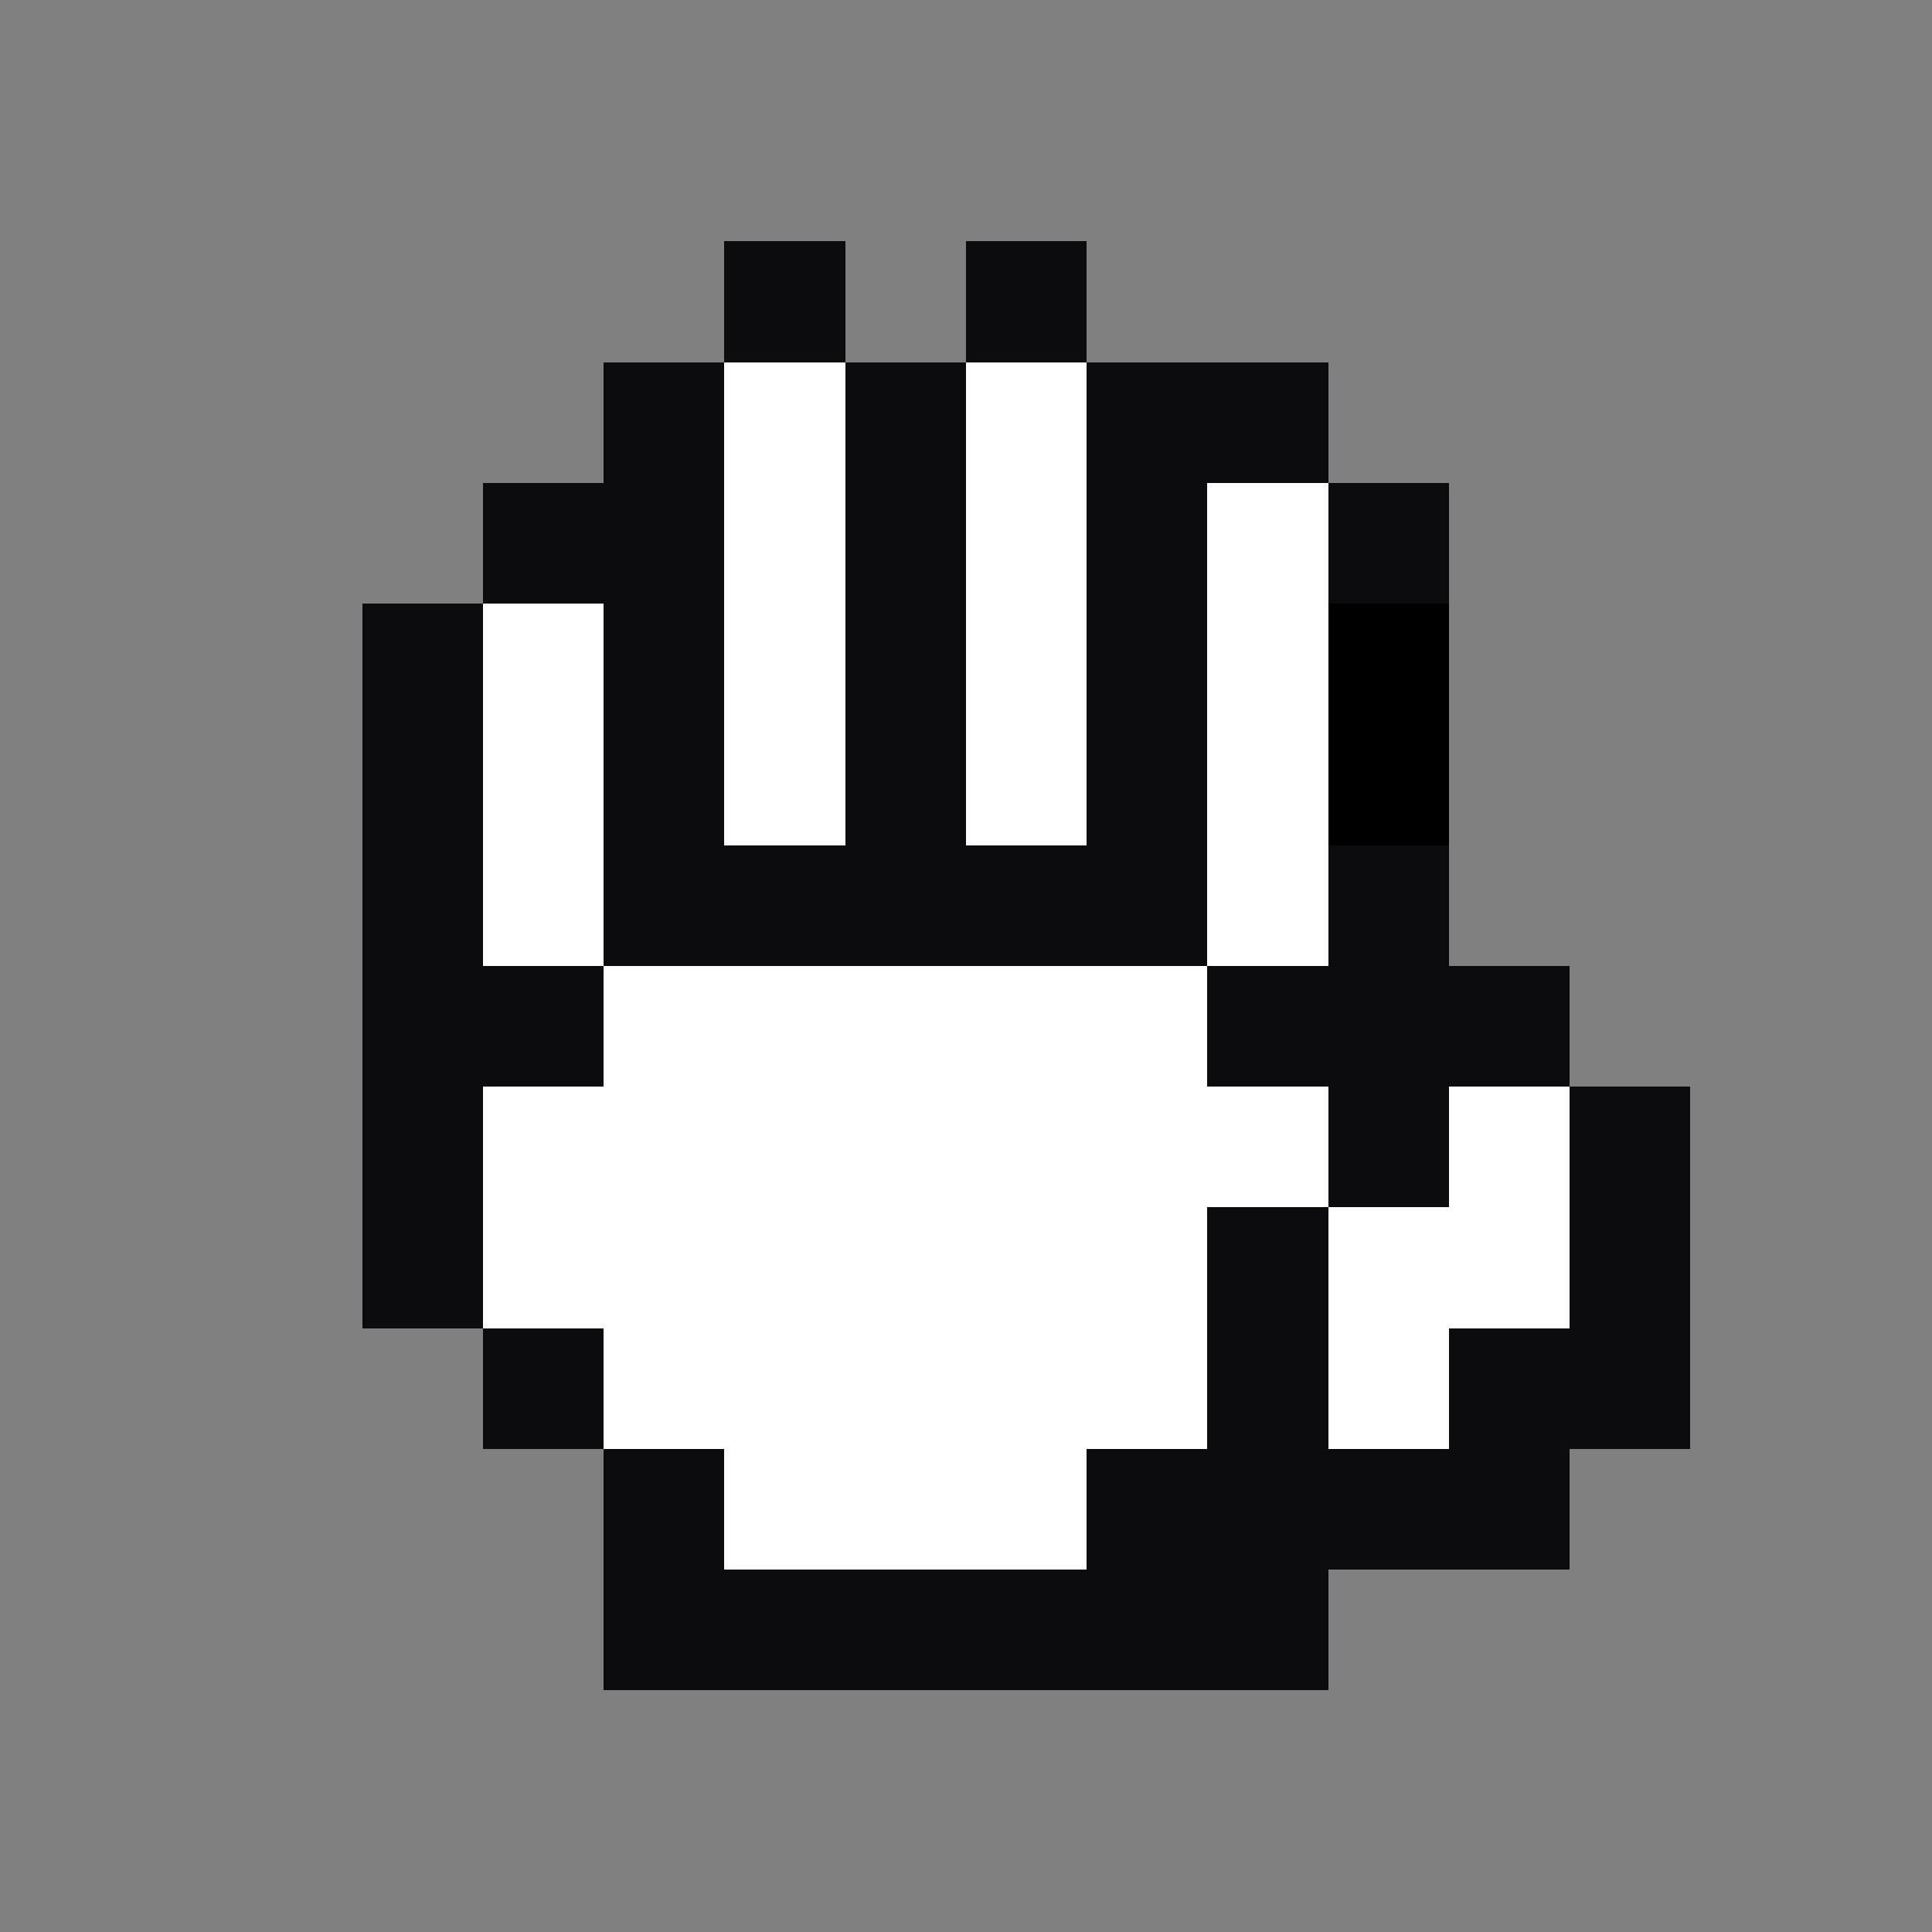<?xml version="1.0" encoding="UTF-8" standalone="no"?><svg xmlns="http://www.w3.org/2000/svg" id="grab" width="16" height="16" viewBox="0 0 16 16" preserveAspectRatio="xMidYMid meet" rendering="crispEdges"><rect x="0" y="0" width="16" height="16" fill="#808080" stroke="none"/><rect id="7-3" x="6" y="2" width="1" height="1" shape-rendering="crispEdges" style="fill:#0c0c0f;opacity:255;"></rect><rect id="9-3" x="8" y="2" width="1" height="1" shape-rendering="crispEdges" style="fill:#0c0c0f;opacity:255;"></rect><rect id="6-4" x="5" y="3" width="1" height="1" shape-rendering="crispEdges" style="fill:#0c0c0f;opacity:255;"></rect><rect id="7-4" x="6" y="3" width="1" height="1" shape-rendering="crispEdges" style="fill:#ffffff;opacity:255;"></rect><rect id="8-4" x="7" y="3" width="1" height="1" shape-rendering="crispEdges" style="fill:#0c0c0f;opacity:255;"></rect><rect id="9-4" x="8" y="3" width="1" height="1" shape-rendering="crispEdges" style="fill:#ffffff;opacity:255;"></rect><rect id="10-4" x="9" y="3" width="1" height="1" shape-rendering="crispEdges" style="fill:#0c0c0f;opacity:255;"></rect><rect id="11-4" x="10" y="3" width="1" height="1" shape-rendering="crispEdges" style="fill:#0c0c0f;opacity:255;"></rect><rect id="5-5" x="4" y="4" width="1" height="1" shape-rendering="crispEdges" style="fill:#0c0c0f;opacity:255;"></rect><rect id="6-5" x="5" y="4" width="1" height="1" shape-rendering="crispEdges" style="fill:#0c0c0f;opacity:255;"></rect><rect id="7-5" x="6" y="4" width="1" height="1" shape-rendering="crispEdges" style="fill:#ffffff;opacity:255;"></rect><rect id="8-5" x="7" y="4" width="1" height="1" shape-rendering="crispEdges" style="fill:#0c0c0f;opacity:255;"></rect><rect id="9-5" x="8" y="4" width="1" height="1" shape-rendering="crispEdges" style="fill:#ffffff;opacity:255;"></rect><rect id="10-5" x="9" y="4" width="1" height="1" shape-rendering="crispEdges" style="fill:#0c0c0f;opacity:255;"></rect><rect id="11-5" x="10" y="4" width="1" height="1" shape-rendering="crispEdges" style="fill:#ffffff;opacity:255;"></rect><rect id="12-5" x="11" y="4" width="1" height="1" shape-rendering="crispEdges" style="fill:#0c0c0f;opacity:255;"></rect><rect id="4-6" x="3" y="5" width="1" height="1" shape-rendering="crispEdges" style="fill:#0c0c0f;opacity:255;"></rect><rect id="5-6" x="4" y="5" width="1" height="1" shape-rendering="crispEdges" style="fill:#ffffff;opacity:255;"></rect><rect id="6-6" x="5" y="5" width="1" height="1" shape-rendering="crispEdges" style="fill:#0c0c0f;opacity:255;"></rect><rect id="7-6" x="6" y="5" width="1" height="1" shape-rendering="crispEdges" style="fill:#ffffff;opacity:255;"></rect><rect id="8-6" x="7" y="5" width="1" height="1" shape-rendering="crispEdges" style="fill:#0c0c0f;opacity:255;"></rect><rect id="9-6" x="8" y="5" width="1" height="1" shape-rendering="crispEdges" style="fill:#ffffff;opacity:255;"></rect><rect id="10-6" x="9" y="5" width="1" height="1" shape-rendering="crispEdges" style="fill:#0c0c0f;opacity:255;"></rect><rect id="11-6" x="10" y="5" width="1" height="1" shape-rendering="crispEdges" style="fill:#ffffff;opacity:255;"></rect><rect id="12-6" x="11" y="5" width="1" height="1" shape-rendering="crispEdges" style="fill:#000000;opacity:255;"></rect><rect id="4-7" x="3" y="6" width="1" height="1" shape-rendering="crispEdges" style="fill:#0c0c0f;opacity:255;"></rect><rect id="5-7" x="4" y="6" width="1" height="1" shape-rendering="crispEdges" style="fill:#ffffff;opacity:255;"></rect><rect id="6-7" x="5" y="6" width="1" height="1" shape-rendering="crispEdges" style="fill:#0c0c0f;opacity:255;"></rect><rect id="7-7" x="6" y="6" width="1" height="1" shape-rendering="crispEdges" style="fill:#ffffff;opacity:255;"></rect><rect id="8-7" x="7" y="6" width="1" height="1" shape-rendering="crispEdges" style="fill:#0c0c0f;opacity:255;"></rect><rect id="9-7" x="8" y="6" width="1" height="1" shape-rendering="crispEdges" style="fill:#ffffff;opacity:255;"></rect><rect id="10-7" x="9" y="6" width="1" height="1" shape-rendering="crispEdges" style="fill:#0c0c0f;opacity:255;"></rect><rect id="11-7" x="10" y="6" width="1" height="1" shape-rendering="crispEdges" style="fill:#ffffff;opacity:255;"></rect><rect id="12-7" x="11" y="6" width="1" height="1" shape-rendering="crispEdges" style="fill:#000000;opacity:255;"></rect><rect id="4-8" x="3" y="7" width="1" height="1" shape-rendering="crispEdges" style="fill:#0c0c0f;opacity:255;"></rect><rect id="5-8" x="4" y="7" width="1" height="1" shape-rendering="crispEdges" style="fill:#ffffff;opacity:255;"></rect><rect id="6-8" x="5" y="7" width="1" height="1" shape-rendering="crispEdges" style="fill:#0c0c0f;opacity:255;"></rect><rect id="7-8" x="6" y="7" width="1" height="1" shape-rendering="crispEdges" style="fill:#0c0c0f;opacity:255;"></rect><rect id="8-8" x="7" y="7" width="1" height="1" shape-rendering="crispEdges" style="fill:#0c0c0f;opacity:255;"></rect><rect id="9-8" x="8" y="7" width="1" height="1" shape-rendering="crispEdges" style="fill:#0c0c0f;opacity:255;"></rect><rect id="10-8" x="9" y="7" width="1" height="1" shape-rendering="crispEdges" style="fill:#0c0c0f;opacity:255;"></rect><rect id="11-8" x="10" y="7" width="1" height="1" shape-rendering="crispEdges" style="fill:#ffffff;opacity:255;"></rect><rect id="12-8" x="11" y="7" width="1" height="1" shape-rendering="crispEdges" style="fill:#0c0c0f;opacity:255;"></rect><rect id="4-9" x="3" y="8" width="1" height="1" shape-rendering="crispEdges" style="fill:#0c0c0f;opacity:255;"></rect><rect id="5-9" x="4" y="8" width="1" height="1" shape-rendering="crispEdges" style="fill:#0c0c0f;opacity:255;"></rect><rect id="6-9" x="5" y="8" width="1" height="1" shape-rendering="crispEdges" style="fill:#ffffff;opacity:255;"></rect><rect id="7-9" x="6" y="8" width="1" height="1" shape-rendering="crispEdges" style="fill:#ffffff;opacity:255;"></rect><rect id="8-9" x="7" y="8" width="1" height="1" shape-rendering="crispEdges" style="fill:#ffffff;opacity:255;"></rect><rect id="9-9" x="8" y="8" width="1" height="1" shape-rendering="crispEdges" style="fill:#ffffff;opacity:255;"></rect><rect id="10-9" x="9" y="8" width="1" height="1" shape-rendering="crispEdges" style="fill:#ffffff;opacity:255;"></rect><rect id="11-9" x="10" y="8" width="1" height="1" shape-rendering="crispEdges" style="fill:#0c0c0f;opacity:255;"></rect><rect id="12-9" x="11" y="8" width="1" height="1" shape-rendering="crispEdges" style="fill:#0c0c0f;opacity:255;"></rect><rect id="13-9" x="12" y="8" width="1" height="1" shape-rendering="crispEdges" style="fill:#0c0c0f;opacity:255;"></rect><rect id="4-10" x="3" y="9" width="1" height="1" shape-rendering="crispEdges" style="fill:#0c0c0f;opacity:255;"></rect><rect id="5-10" x="4" y="9" width="1" height="1" shape-rendering="crispEdges" style="fill:#ffffff;opacity:255;"></rect><rect id="6-10" x="5" y="9" width="1" height="1" shape-rendering="crispEdges" style="fill:#ffffff;opacity:255;"></rect><rect id="7-10" x="6" y="9" width="1" height="1" shape-rendering="crispEdges" style="fill:#ffffff;opacity:255;"></rect><rect id="8-10" x="7" y="9" width="1" height="1" shape-rendering="crispEdges" style="fill:#ffffff;opacity:255;"></rect><rect id="9-10" x="8" y="9" width="1" height="1" shape-rendering="crispEdges" style="fill:#ffffff;opacity:255;"></rect><rect id="10-10" x="9" y="9" width="1" height="1" shape-rendering="crispEdges" style="fill:#ffffff;opacity:255;"></rect><rect id="11-10" x="10" y="9" width="1" height="1" shape-rendering="crispEdges" style="fill:#ffffff;opacity:255;"></rect><rect id="12-10" x="11" y="9" width="1" height="1" shape-rendering="crispEdges" style="fill:#0c0c0f;opacity:255;"></rect><rect id="13-10" x="12" y="9" width="1" height="1" shape-rendering="crispEdges" style="fill:#ffffff;opacity:255;"></rect><rect id="14-10" x="13" y="9" width="1" height="1" shape-rendering="crispEdges" style="fill:#0c0c0f;opacity:255;"></rect><rect id="4-11" x="3" y="10" width="1" height="1" shape-rendering="crispEdges" style="fill:#0c0c0f;opacity:255;"></rect><rect id="5-11" x="4" y="10" width="1" height="1" shape-rendering="crispEdges" style="fill:#ffffff;opacity:255;"></rect><rect id="6-11" x="5" y="10" width="1" height="1" shape-rendering="crispEdges" style="fill:#ffffff;opacity:255;"></rect><rect id="7-11" x="6" y="10" width="1" height="1" shape-rendering="crispEdges" style="fill:#ffffff;opacity:255;"></rect><rect id="8-11" x="7" y="10" width="1" height="1" shape-rendering="crispEdges" style="fill:#ffffff;opacity:255;"></rect><rect id="9-11" x="8" y="10" width="1" height="1" shape-rendering="crispEdges" style="fill:#ffffff;opacity:255;"></rect><rect id="10-11" x="9" y="10" width="1" height="1" shape-rendering="crispEdges" style="fill:#ffffff;opacity:255;"></rect><rect id="11-11" x="10" y="10" width="1" height="1" shape-rendering="crispEdges" style="fill:#0c0c0f;opacity:255;"></rect><rect id="12-11" x="11" y="10" width="1" height="1" shape-rendering="crispEdges" style="fill:#ffffff;opacity:255;"></rect><rect id="13-11" x="12" y="10" width="1" height="1" shape-rendering="crispEdges" style="fill:#ffffff;opacity:255;"></rect><rect id="14-11" x="13" y="10" width="1" height="1" shape-rendering="crispEdges" style="fill:#0c0c0f;opacity:255;"></rect><rect id="5-12" x="4" y="11" width="1" height="1" shape-rendering="crispEdges" style="fill:#0c0c0f;opacity:255;"></rect><rect id="6-12" x="5" y="11" width="1" height="1" shape-rendering="crispEdges" style="fill:#ffffff;opacity:255;"></rect><rect id="7-12" x="6" y="11" width="1" height="1" shape-rendering="crispEdges" style="fill:#ffffff;opacity:255;"></rect><rect id="8-12" x="7" y="11" width="1" height="1" shape-rendering="crispEdges" style="fill:#ffffff;opacity:255;"></rect><rect id="9-12" x="8" y="11" width="1" height="1" shape-rendering="crispEdges" style="fill:#ffffff;opacity:255;"></rect><rect id="10-12" x="9" y="11" width="1" height="1" shape-rendering="crispEdges" style="fill:#ffffff;opacity:255;"></rect><rect id="11-12" x="10" y="11" width="1" height="1" shape-rendering="crispEdges" style="fill:#0c0c0f;opacity:255;"></rect><rect id="12-12" x="11" y="11" width="1" height="1" shape-rendering="crispEdges" style="fill:#ffffff;opacity:255;"></rect><rect id="13-12" x="12" y="11" width="1" height="1" shape-rendering="crispEdges" style="fill:#0c0c0f;opacity:255;"></rect><rect id="14-12" x="13" y="11" width="1" height="1" shape-rendering="crispEdges" style="fill:#0c0c0f;opacity:255;"></rect><rect id="6-13" x="5" y="12" width="1" height="1" shape-rendering="crispEdges" style="fill:#0c0c0f;opacity:255;"></rect><rect id="7-13" x="6" y="12" width="1" height="1" shape-rendering="crispEdges" style="fill:#ffffff;opacity:255;"></rect><rect id="8-13" x="7" y="12" width="1" height="1" shape-rendering="crispEdges" style="fill:#ffffff;opacity:255;"></rect><rect id="9-13" x="8" y="12" width="1" height="1" shape-rendering="crispEdges" style="fill:#ffffff;opacity:255;"></rect><rect id="10-13" x="9" y="12" width="1" height="1" shape-rendering="crispEdges" style="fill:#0c0c0f;opacity:255;"></rect><rect id="11-13" x="10" y="12" width="1" height="1" shape-rendering="crispEdges" style="fill:#0c0c0f;opacity:255;"></rect><rect id="12-13" x="11" y="12" width="1" height="1" shape-rendering="crispEdges" style="fill:#0c0c0f;opacity:255;"></rect><rect id="13-13" x="12" y="12" width="1" height="1" shape-rendering="crispEdges" style="fill:#0c0c0f;opacity:255;"></rect><rect id="6-14" x="5" y="13" width="1" height="1" shape-rendering="crispEdges" style="fill:#0c0c0f;opacity:255;"></rect><rect id="7-14" x="6" y="13" width="1" height="1" shape-rendering="crispEdges" style="fill:#0c0c0f;opacity:255;"></rect><rect id="8-14" x="7" y="13" width="1" height="1" shape-rendering="crispEdges" style="fill:#0c0c0f;opacity:255;"></rect><rect id="9-14" x="8" y="13" width="1" height="1" shape-rendering="crispEdges" style="fill:#0c0c0f;opacity:255;"></rect><rect id="10-14" x="9" y="13" width="1" height="1" shape-rendering="crispEdges" style="fill:#0c0c0f;opacity:255;"></rect><rect id="11-14" x="10" y="13" width="1" height="1" shape-rendering="crispEdges" style="fill:#0c0c0f;opacity:255;"></rect></svg>